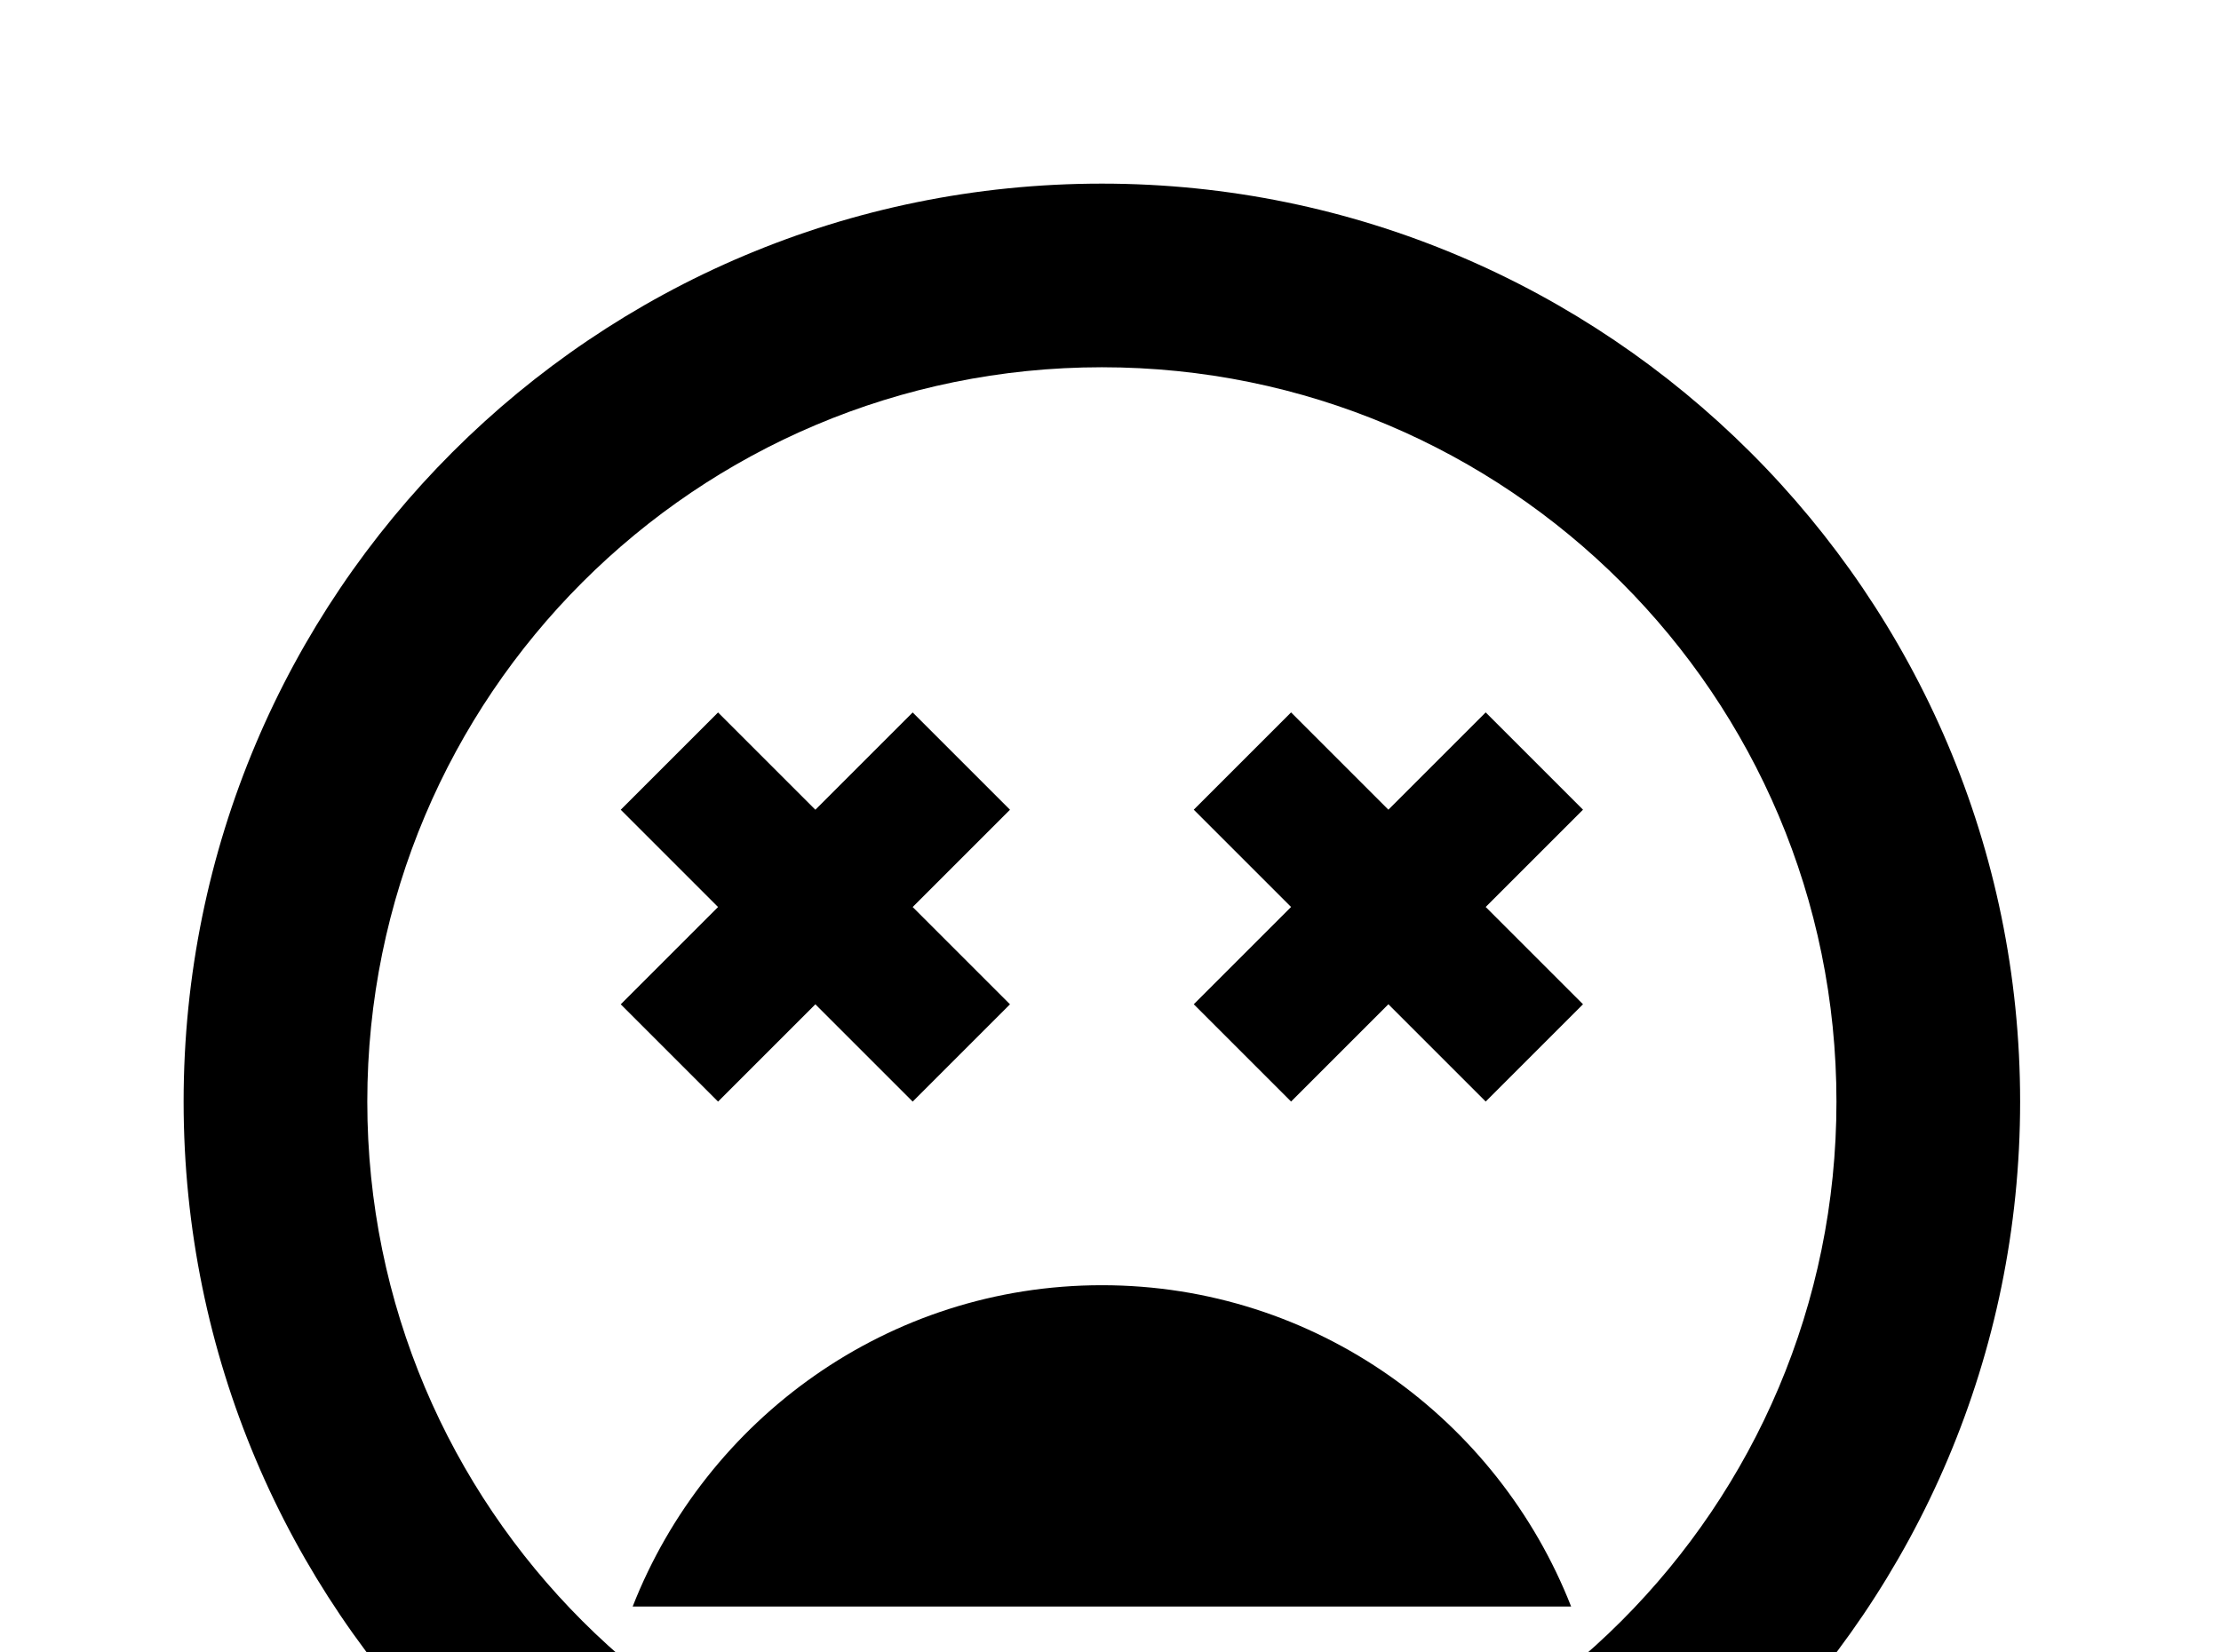 <!-- Generated by IcoMoon.io -->
<svg version="1.1" xmlns="http://www.w3.org/2000/svg" width="43" height="32" viewBox="0 0 43 32">
<title>emoticon-dead</title>
<path d="M21.333 3.556c-9.831 0-17.778 7.947-17.778 17.778s7.947 17.778 17.778 17.778c9.813 0 17.778-7.964 17.778-17.778 0-9.831-8-17.778-17.778-17.778M21.333 35.556c-7.858 0-14.222-6.364-14.222-14.222s6.364-14.222 14.222-14.222 14.222 6.364 14.222 14.222-6.364 14.222-14.222 14.222M28.764 13.796l-1.884 1.884-1.884-1.884-1.884 1.884 1.884 1.884-1.884 1.884 1.884 1.884 1.884-1.884 1.884 1.884 1.884-1.884-1.884-1.884 1.884-1.884-1.884-1.884M13.902 21.333l1.884-1.884 1.884 1.884 1.884-1.884-1.884-1.884 1.884-1.884-1.884-1.884-1.884 1.884-1.884-1.884-1.884 1.884 1.884 1.884-1.884 1.884 1.884 1.884M21.333 24.889c-4.142 0-7.662 2.596-9.084 6.222h18.169c-1.422-3.627-4.942-6.222-9.084-6.222z"></path>
</svg>
